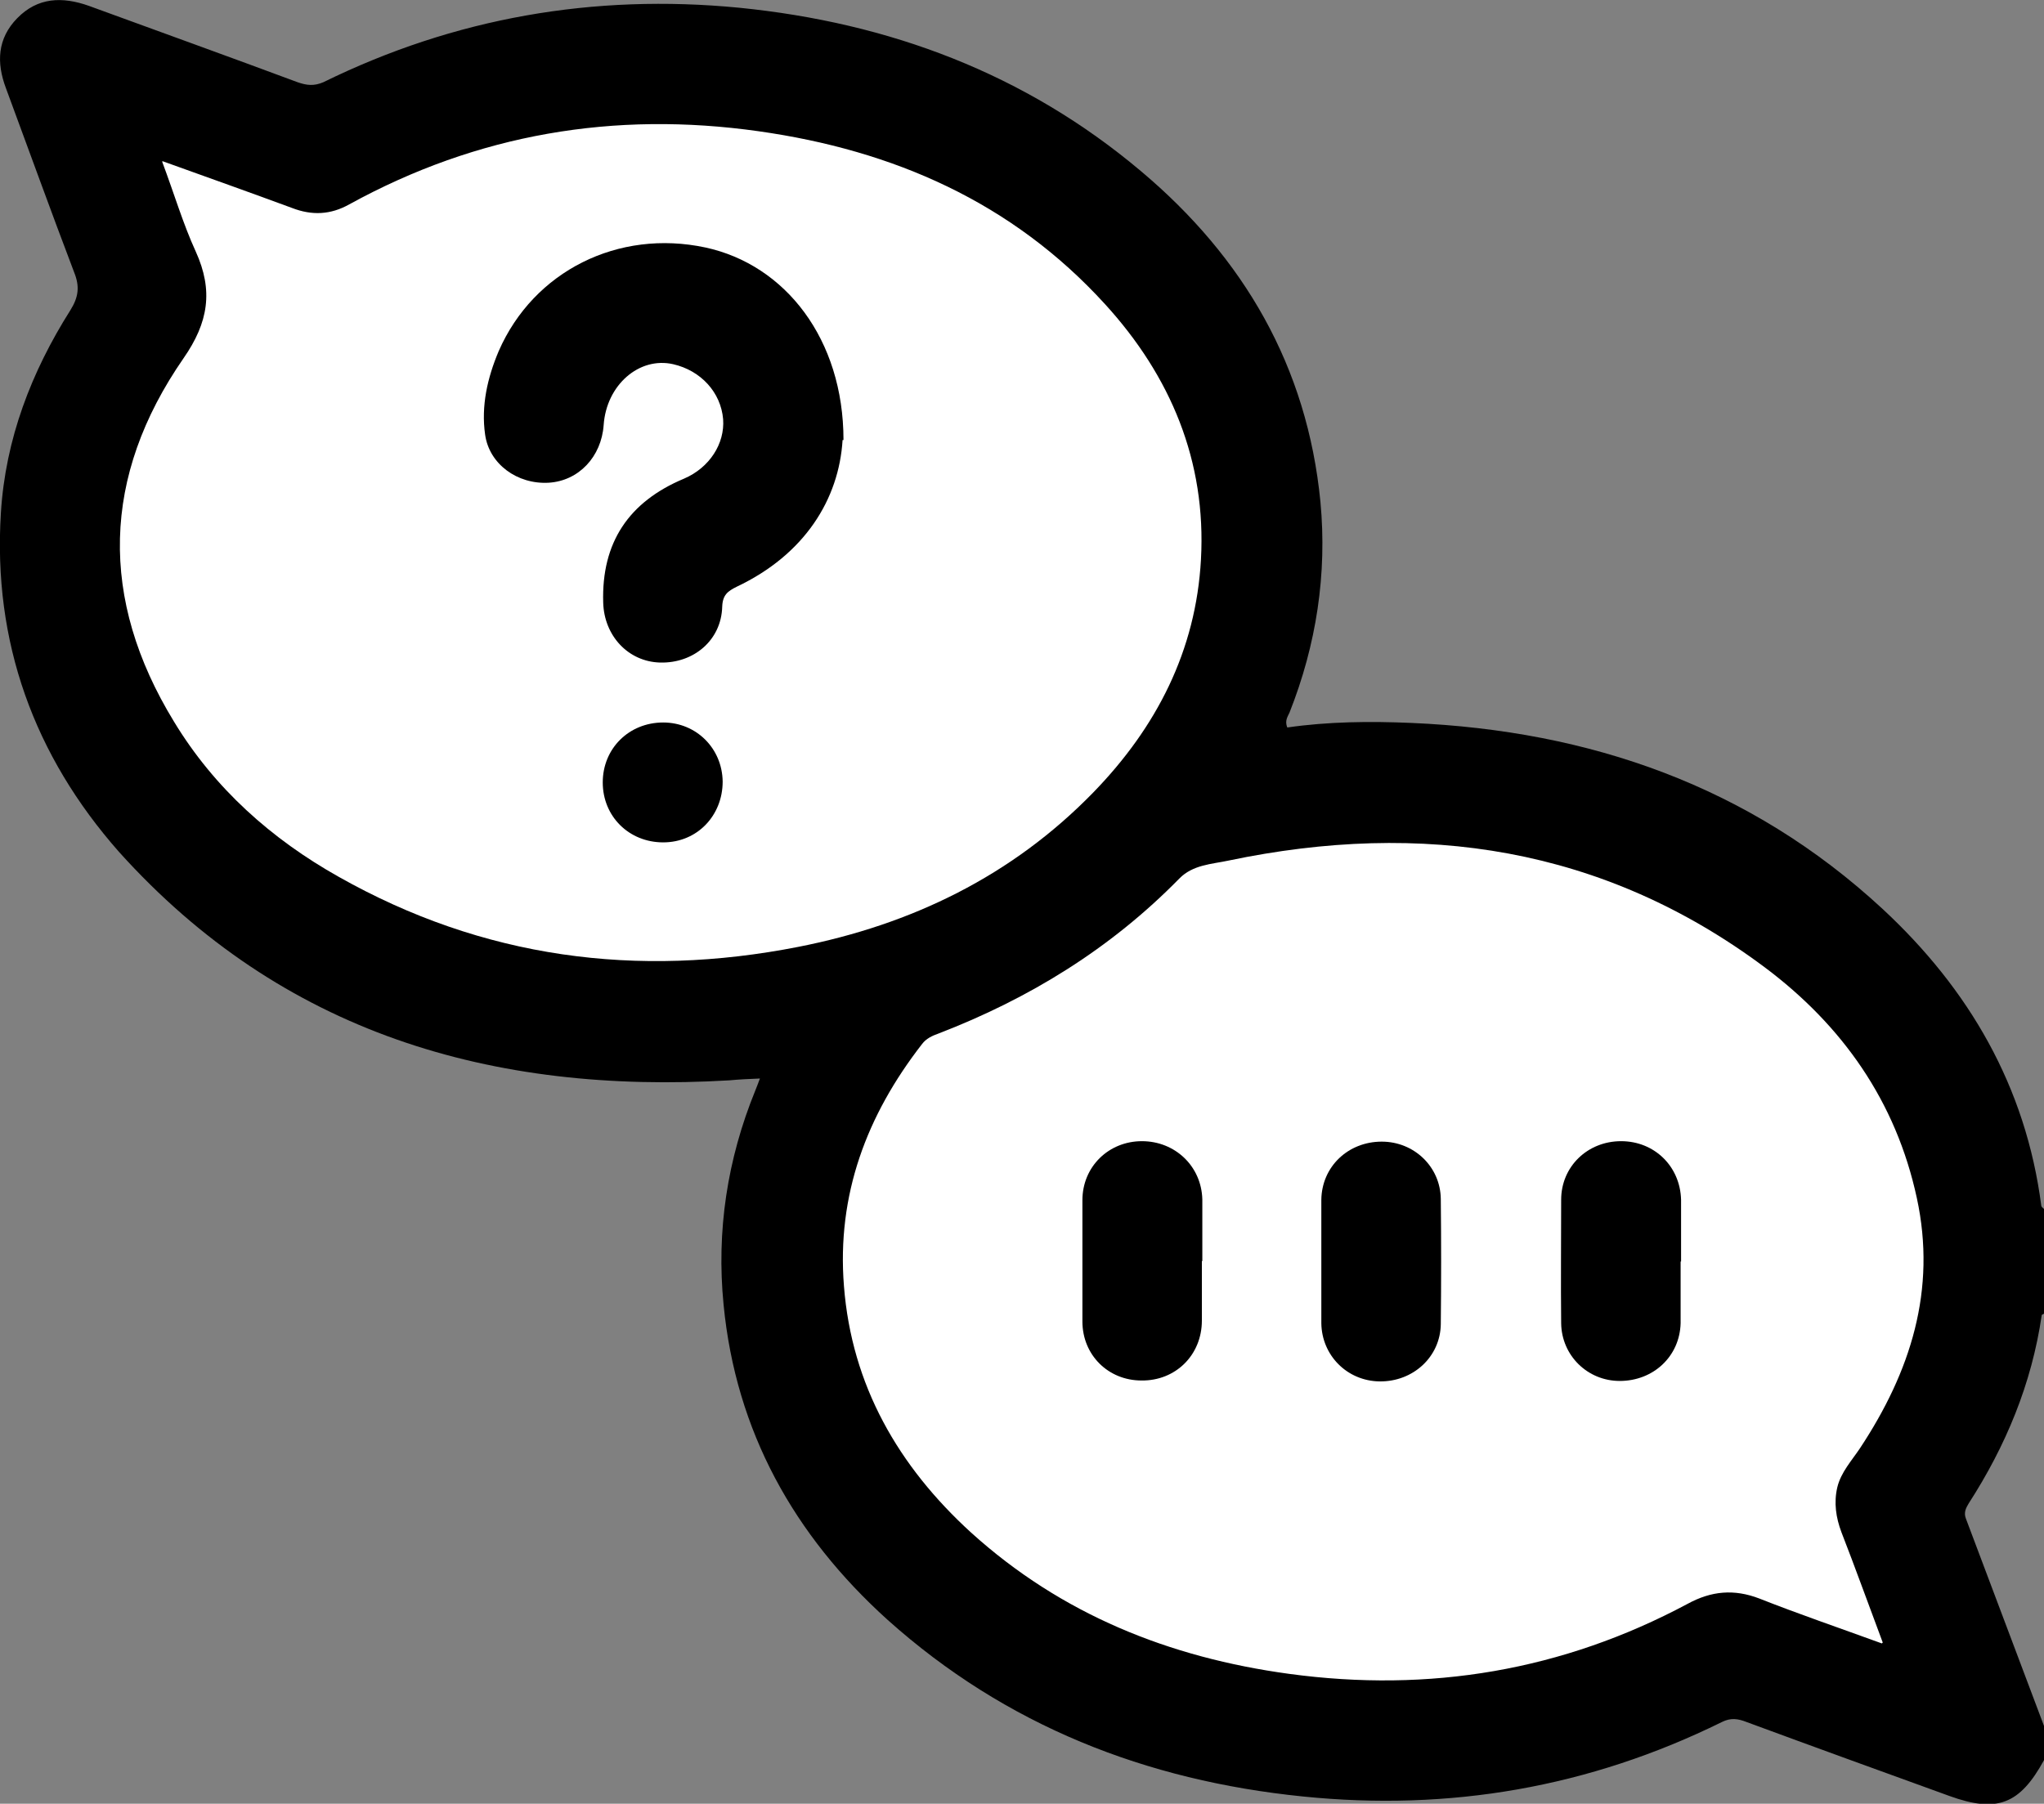 <svg id="rw-p32-riddles" class="icon icon-p32-riddles" xmlns="http://www.w3.org/2000/svg" xml:space="preserve" viewBox="0 0 45 39.72" preserveAspectRatio="xMidYMid meet" enable-background="new 0 0 45 39.72" role="img" aria-hidden="true" aria-labelledby=" " focusable="false" style="pointer-events: none; display: block; width: 100%; height: 100%;"><rect x="0" y="0" width="45" height="39.72" fill="#808080" stroke="none"/><path d="m45,38.76c-.53.97-1.03,1.17-2.08.79-1.49-.54-2.98-1.08-4.47-1.63-.18-.07-.34-.1-.54,0-2.92,1.44-6,1.97-9.23,1.64-3.45-.35-6.54-1.56-9.14-3.89-2.06-1.86-3.34-4.15-3.61-6.94-.16-1.62.08-3.2.7-4.72.03-.07.05-.13.1-.26-.25.01-.46.02-.67.04-5.23.31-9.85-1.04-13.44-5.03C.75,16.64-.16,14.14.02,11.29c.1-1.62.67-3.1,1.53-4.46.18-.29.21-.52.08-.84C1.12,4.65.63,3.29.13,1.94-.08,1.38-.06.85.38.4.83-.06,1.37-.08,1.96.13c1.53.56,3.06,1.11,4.59,1.68.2.07.36.09.57,0C10.01.39,13.07-.14,16.27.17c3.31.33,6.3,1.45,8.85,3.6,2.26,1.9,3.66,4.3,3.95,7.28.15,1.59-.09,3.15-.68,4.64-.04.09-.11.18-.05.33.9-.13,1.82-.14,2.74-.1,3.92.17,7.44,1.39,10.36,4.09,1.91,1.77,3.16,3.92,3.5,6.54,0,.03.05.06.08.09v2.28s-.07.03-.07.04c-.22,1.51-.79,2.88-1.61,4.15-.06.1-.11.2-.06.33.58,1.54,1.16,3.08,1.74,4.62v.7Z" stroke-width="0"/><path d="m41.45,36.17c-.33-.88-.61-1.66-.91-2.43-.12-.32-.17-.65-.09-.99.08-.33.32-.59.5-.86,1.11-1.68,1.69-3.48,1.25-5.51-.46-2.13-1.64-3.8-3.35-5.08-3.55-2.65-7.54-3.24-11.8-2.35-.37.08-.79.09-1.09.4-1.51,1.54-3.3,2.64-5.3,3.41-.14.05-.27.11-.36.23-1.22,1.57-1.88,3.32-1.72,5.33.17,2.19,1.2,3.97,2.8,5.43,1.99,1.8,4.36,2.75,7,3.11,3.09.42,6.02-.07,8.77-1.54.53-.29,1.03-.33,1.58-.12.86.34,1.74.64,2.7.99Z" fill="#fff" stroke-width="0"/><path d="m3.57,3.56c.27.72.46,1.37.74,1.98.39.86.28,1.56-.27,2.35-1.8,2.6-1.86,5.3-.21,8,.89,1.47,2.15,2.59,3.63,3.42,3.17,1.79,6.56,2.24,10.12,1.54,2.49-.49,4.7-1.56,6.49-3.4,1.39-1.43,2.26-3.12,2.37-5.13.12-2.17-.67-4.04-2.11-5.62-2.05-2.25-4.66-3.39-7.63-3.81-3.18-.45-6.19.06-9.01,1.61-.41.23-.82.25-1.26.08-.92-.34-1.85-.67-2.85-1.03Z" fill="#fff" stroke-width="0"/><path d="m26.46,27.77c0,.44,0,.88,0,1.31,0,.76-.58,1.33-1.33,1.32-.73,0-1.3-.56-1.3-1.3,0-.89,0-1.78,0-2.67,0-.74.58-1.3,1.31-1.3.73,0,1.31.55,1.33,1.28,0,.45,0,.91,0,1.36Z" stroke-width="0"/><path d="m29.09,27.73c0-.44,0-.88,0-1.31.01-.73.59-1.28,1.33-1.28.71,0,1.29.55,1.3,1.26.01.92.01,1.84,0,2.76-.01.72-.61,1.27-1.35,1.26-.71-.01-1.27-.57-1.28-1.28,0-.47,0-.93,0-1.4Z" stroke-width="0"/><path d="m37,27.78c0,.45,0,.91,0,1.36-.02.73-.6,1.27-1.34,1.27-.71,0-1.28-.56-1.29-1.27-.01-.91,0-1.81,0-2.72,0-.73.58-1.29,1.32-1.29.73,0,1.3.55,1.32,1.29,0,.45,0,.91,0,1.36Z" stroke-width="0"/><path d="m18.55,9.69c-.08,1.3-.83,2.52-2.33,3.23-.2.1-.31.18-.32.44-.02.74-.63,1.25-1.37,1.23-.7-.02-1.23-.59-1.25-1.32-.04-1.32.56-2.22,1.78-2.73.56-.24.9-.77.86-1.31-.05-.59-.49-1.07-1.1-1.21-.75-.17-1.47.46-1.53,1.34-.05.7-.55,1.23-1.21,1.27-.69.04-1.31-.41-1.4-1.06-.09-.63.05-1.25.3-1.84.77-1.76,2.63-2.69,4.55-2.28,1.76.38,3.04,2.02,3.04,4.24Z" stroke-width="0"/><path d="m14.6,18.55c-.75,0-1.33-.57-1.33-1.32,0-.75.58-1.32,1.33-1.32.73,0,1.3.57,1.31,1.3,0,.75-.56,1.34-1.31,1.34Z" stroke-width="0"/></svg>